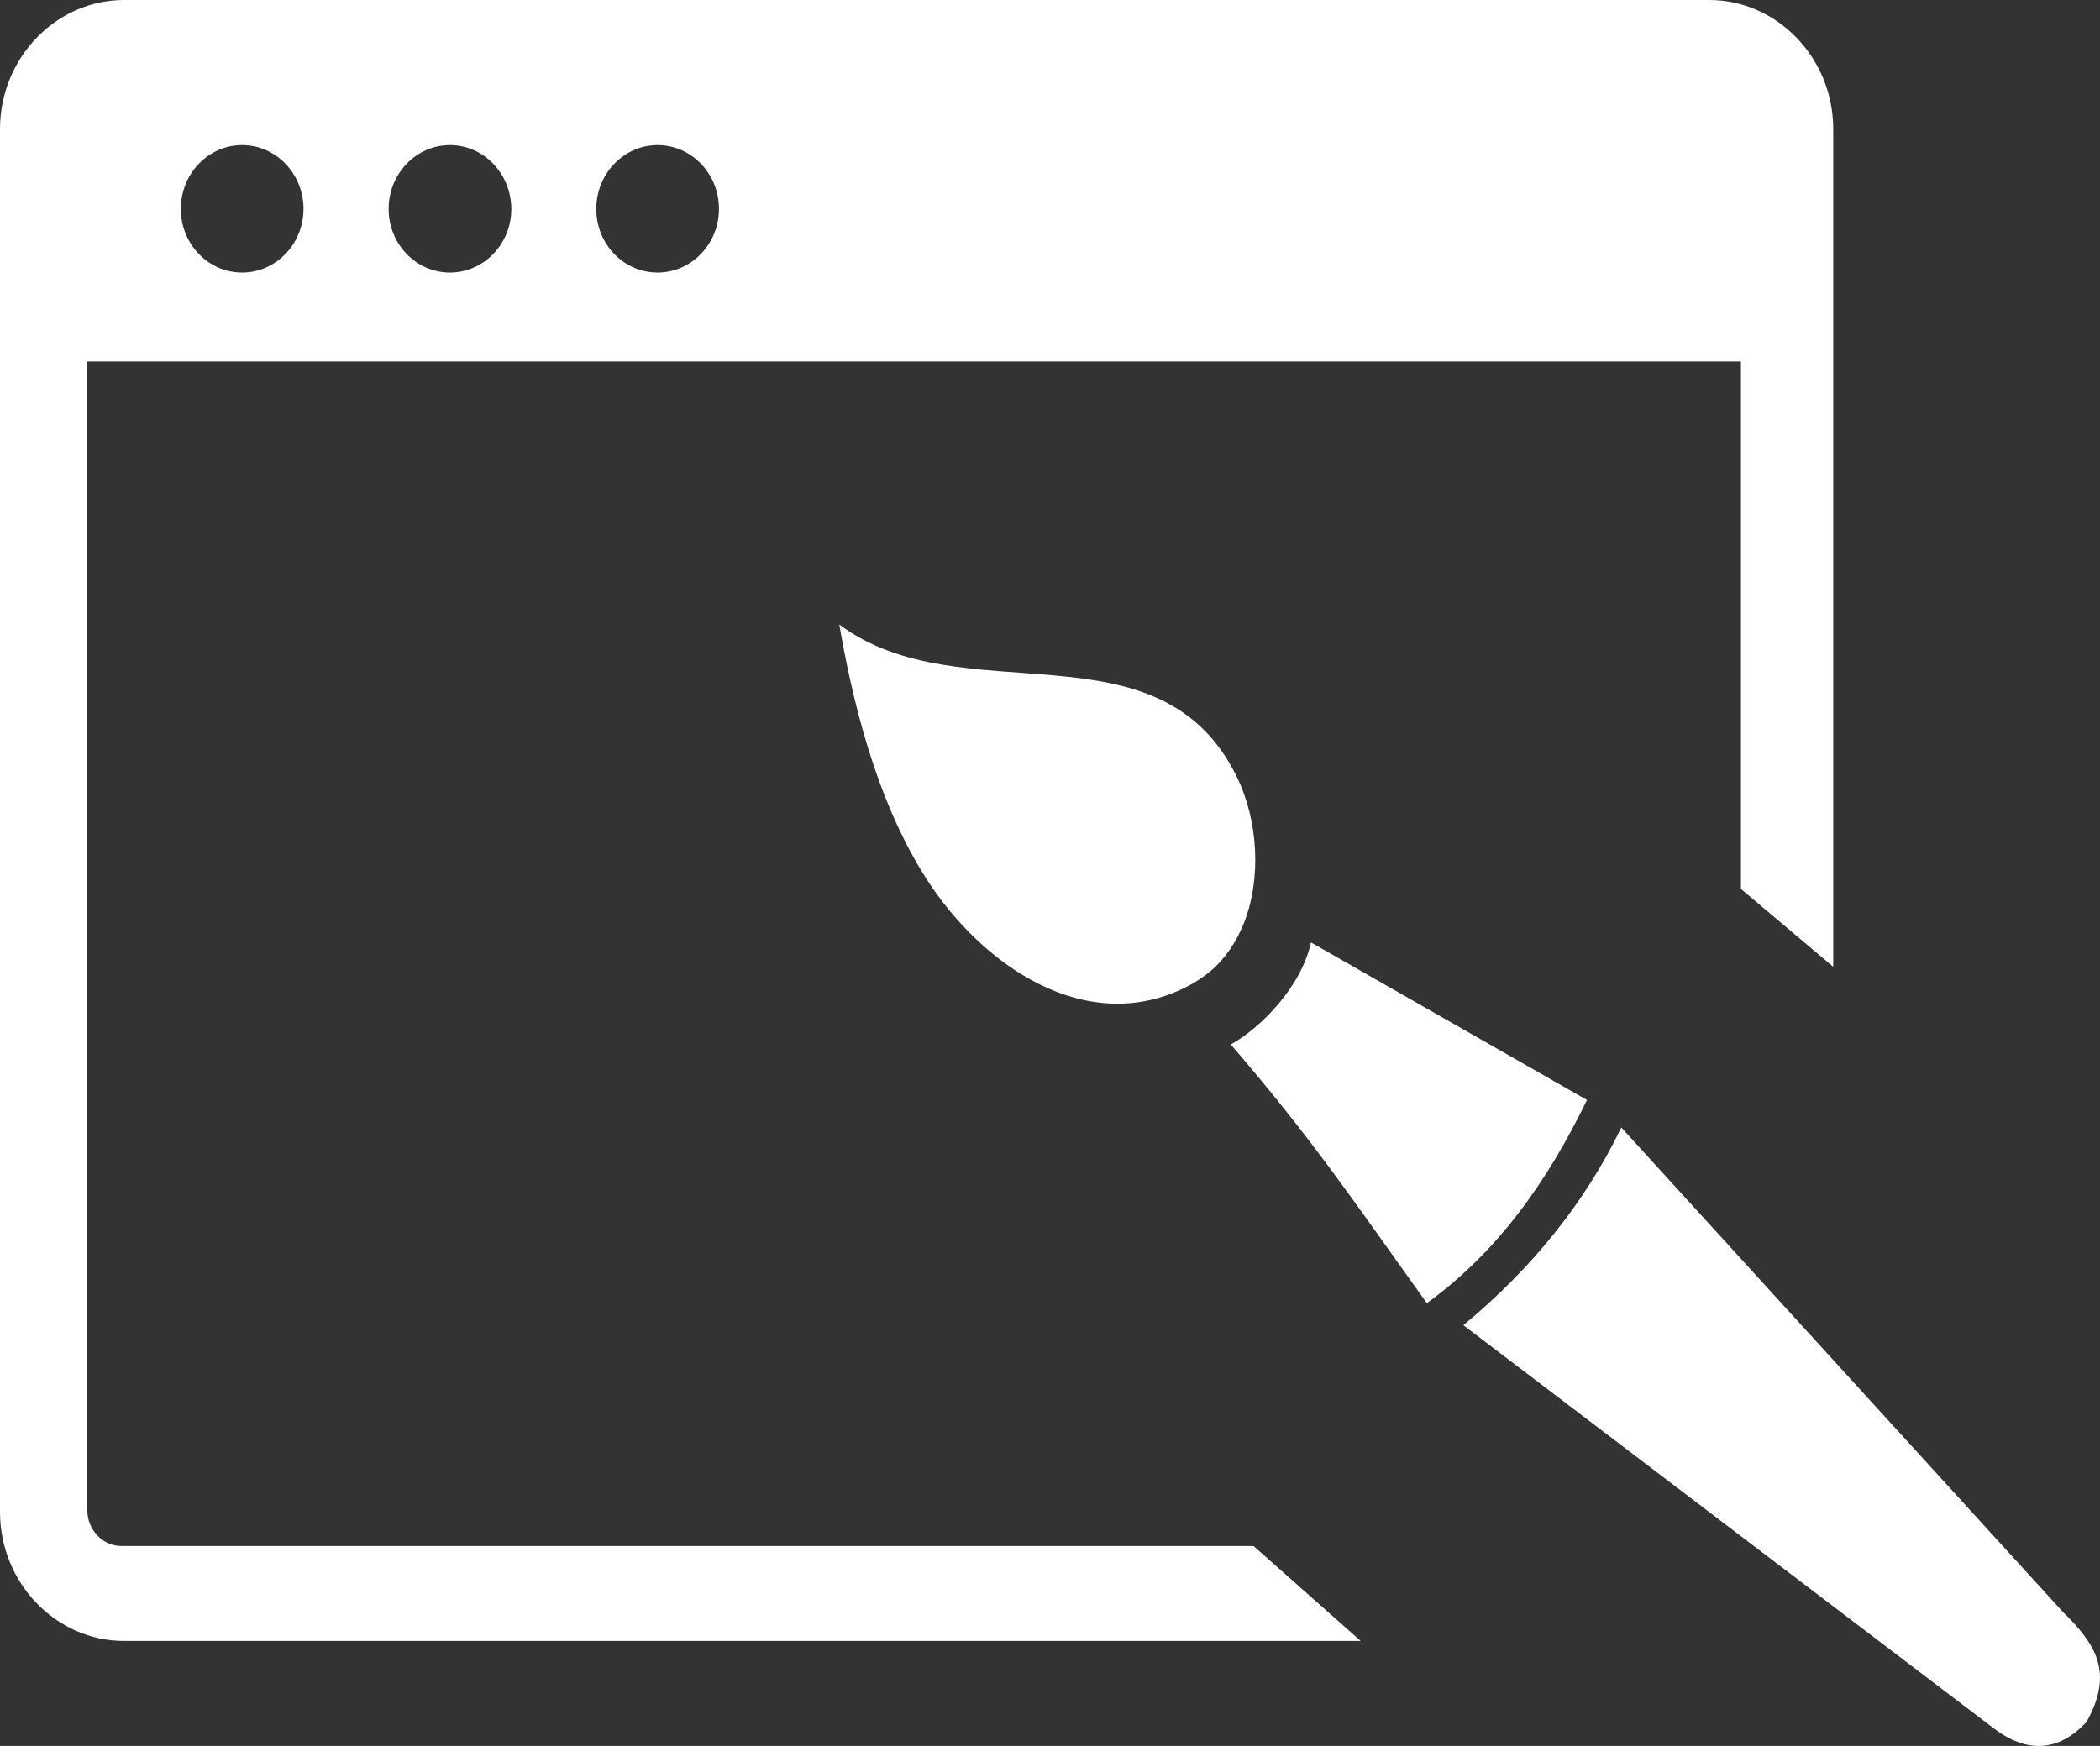 <svg width="95" height="79" viewBox="0 0 95 79" fill="none" xmlns="http://www.w3.org/2000/svg">
<rect x="0" y="0" width="95" height="79" fill="#333333" stroke="none"/>
<path fill-rule="evenodd" clip-rule="evenodd" d="M37.968 28.259C43.534 32.41 52.456 27.954 55.966 35.177C56.893 37.092 57.094 39.714 56.26 41.798C55.919 42.634 55.425 43.383 54.744 43.954C54.443 44.203 54.11 44.428 53.739 44.621C49.162 46.986 44.384 43.68 41.856 39.682C39.529 35.998 38.517 31.405 37.968 28.259ZM77.319 0H5.613C2.528 0 0 2.63 0 5.84V68.408C0 71.618 2.528 74.248 5.613 74.248H61.555L56.708 69.953H5.505C5.072 69.953 4.693 69.784 4.407 69.478C4.121 69.18 3.951 68.778 3.951 68.336V16.354H3.927H78.757V40.221L82.932 43.745V5.84C82.932 2.63 80.404 0 77.319 0ZM10.955 6.564C9.424 6.564 8.18 7.859 8.18 9.452C8.18 11.045 9.424 12.332 10.955 12.332C12.486 12.332 13.73 11.037 13.73 9.452C13.73 7.859 12.486 6.564 10.955 6.564ZM29.749 6.564C28.219 6.564 26.974 7.859 26.974 9.452C26.974 11.045 28.211 12.332 29.749 12.332C31.28 12.332 32.525 11.037 32.525 9.452C32.525 7.859 31.28 6.564 29.749 6.564ZM20.356 6.564C18.825 6.564 17.581 7.859 17.581 9.452C17.581 11.045 18.825 12.332 20.356 12.332C21.887 12.332 23.132 11.037 23.132 9.452C23.124 7.859 21.887 6.564 20.356 6.564ZM66.202 59.962C69.302 57.388 71.706 54.419 73.345 51.017L93.292 72.905C94.799 74.385 95.65 75.648 94.389 77.916C93.763 78.584 93.098 78.946 92.395 78.994C91.699 79.043 90.965 78.785 90.199 78.206L66.202 59.962ZM55.68 47.26C57.025 46.512 58.865 44.661 59.306 42.642L71.791 49.77C69.99 53.502 67.694 56.696 64.547 58.964C61.261 54.379 59.422 51.612 55.68 47.26Z" fill="white"/>
</svg>
